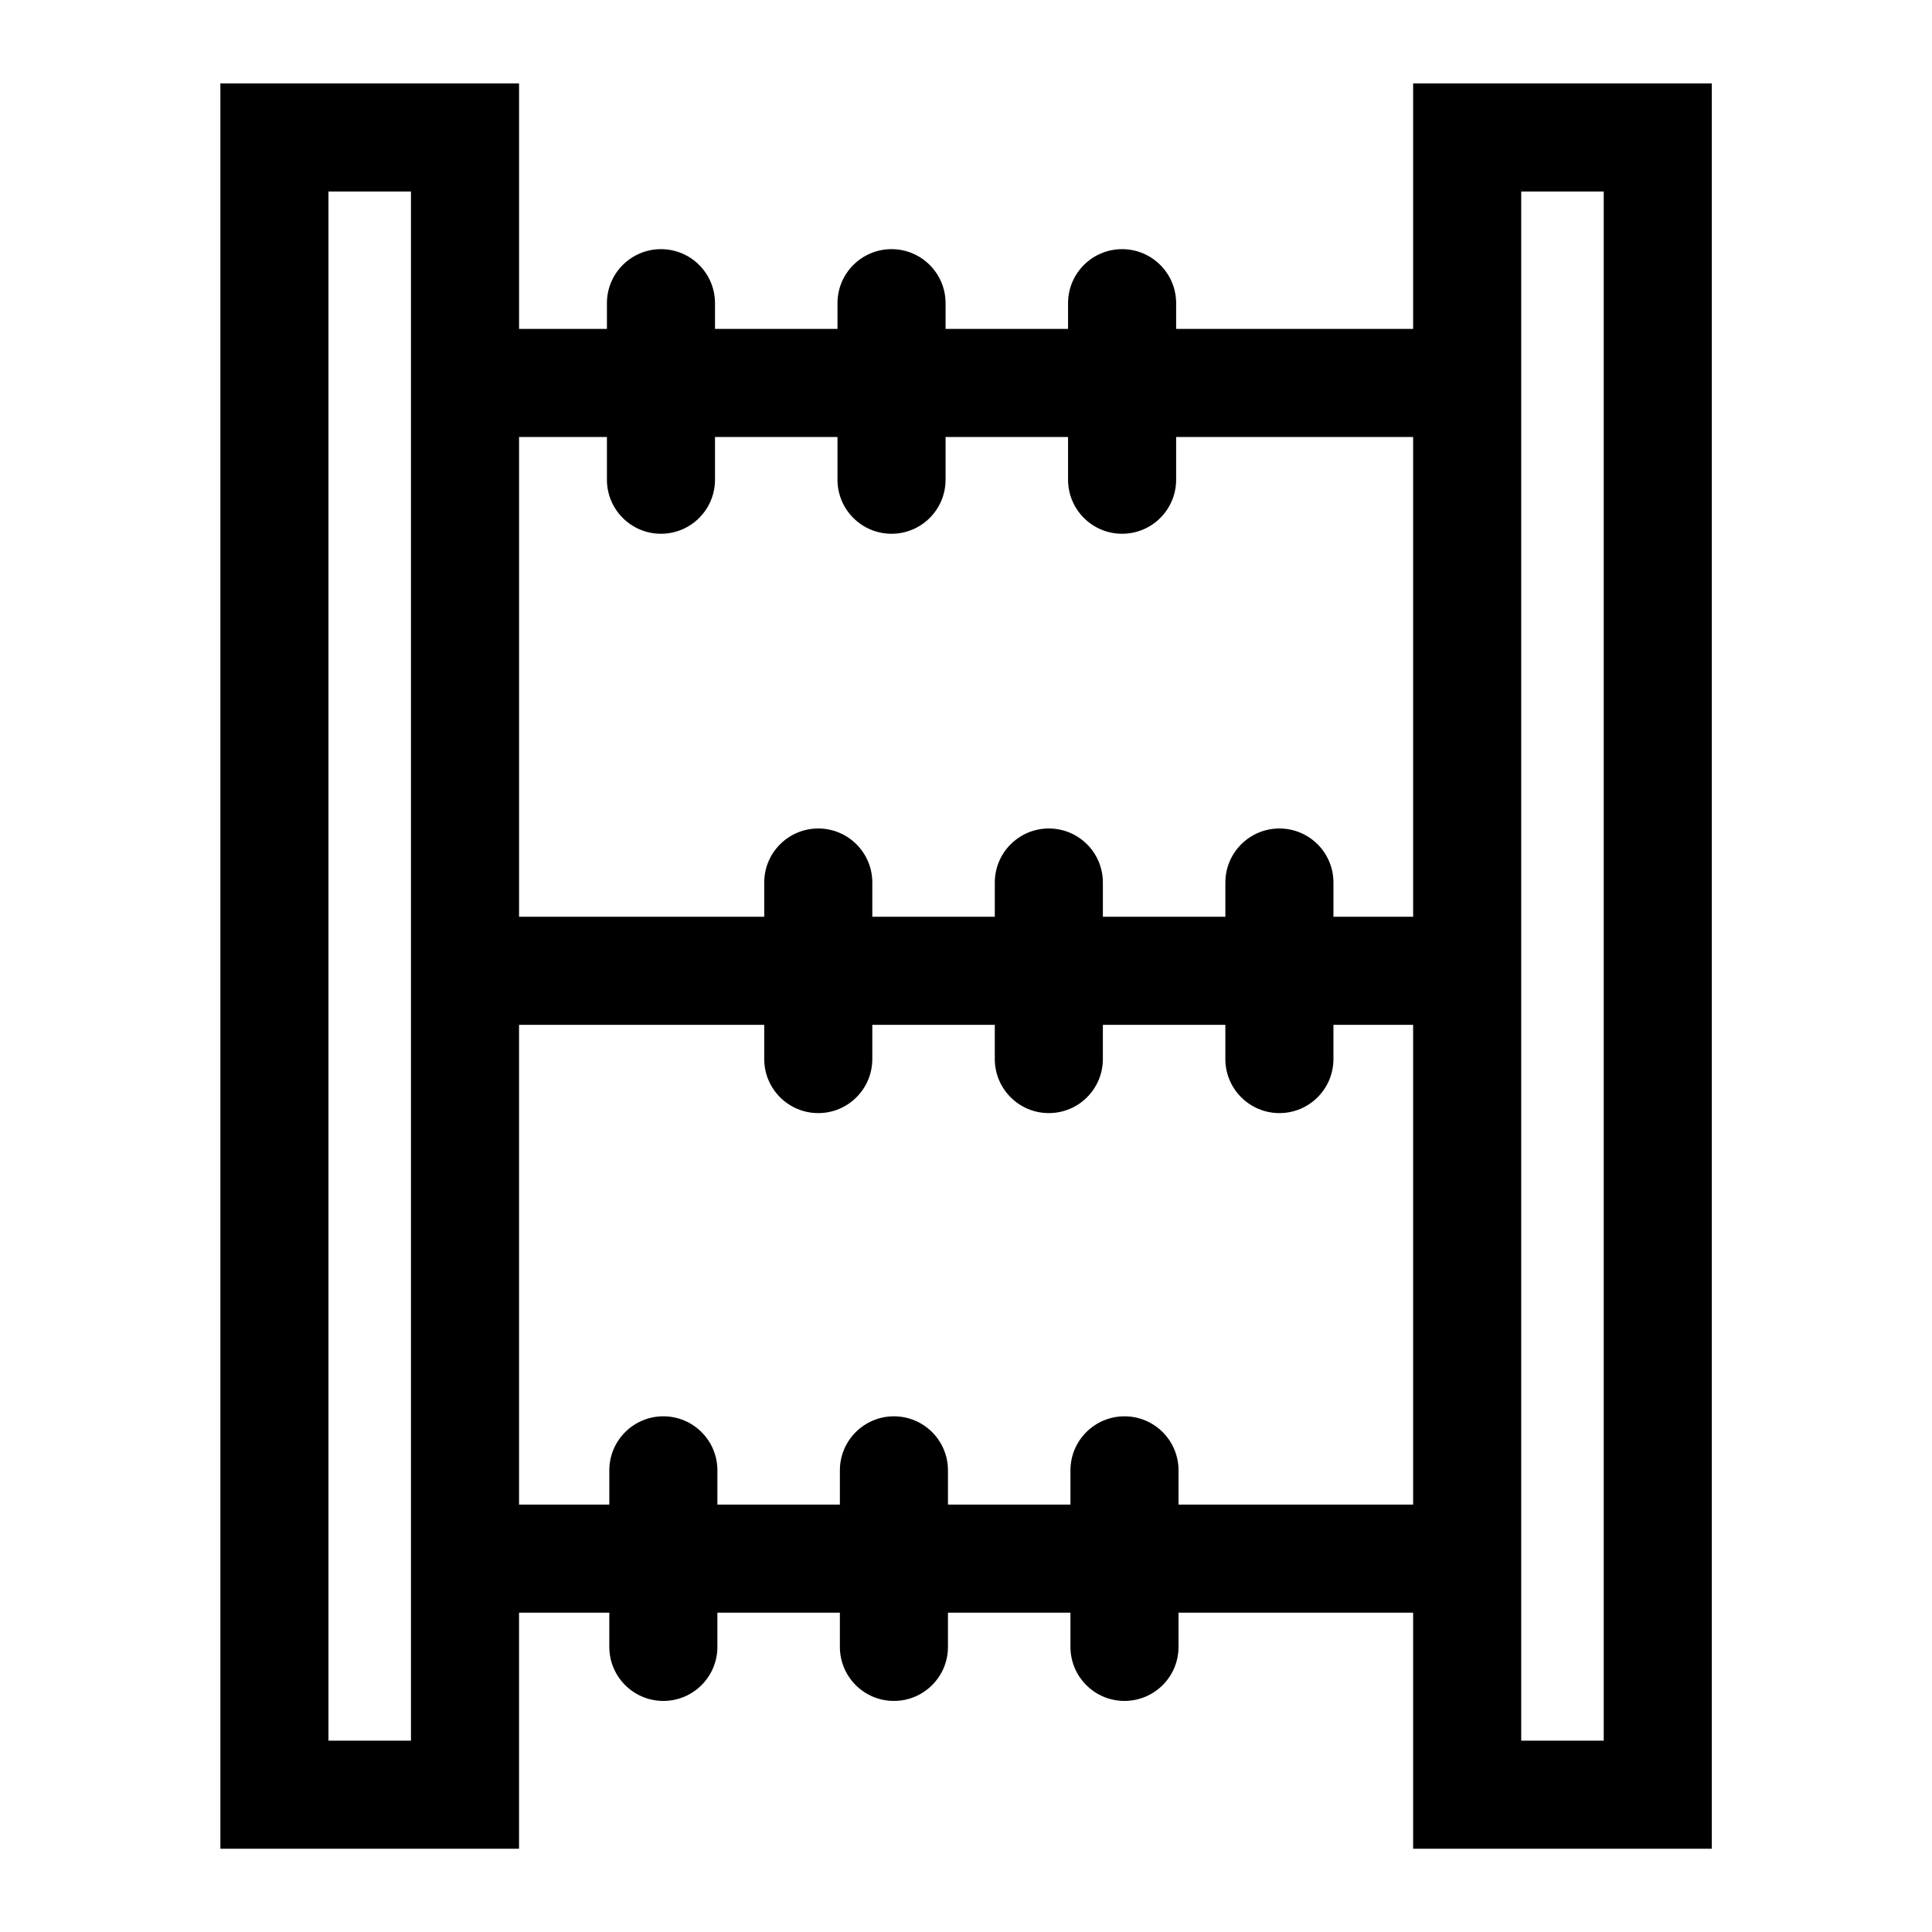 <?xml version="1.0" encoding="UTF-8" standalone="no"?>
<!-- Created with Inkscape (http://www.inkscape.org/) -->

<svg
   width="65mm"
   height="65mm"
   viewBox="0 0 65 65"
   version="1.1"
   id="svg5"
   inkscape:version="1.1.1 (3bf5ae0d25, 2021-09-20)"
   sodipodi:docname="counter.svg"
   xmlns:inkscape="http://www.inkscape.org/namespaces/inkscape"
   xmlns:sodipodi="http://sodipodi.sourceforge.net/DTD/sodipodi-0.dtd"
   xmlns="http://www.w3.org/2000/svg"
   xmlns:svg="http://www.w3.org/2000/svg">
  <sodipodi:namedview
     id="namedview7"
     pagecolor="#ffffff"
     bordercolor="#666666"
     borderopacity="1.0"
     inkscape:pageshadow="2"
     inkscape:pageopacity="0.0"
     inkscape:pagecheckerboard="0"
     inkscape:document-units="mm"
     showgrid="false"
     inkscape:zoom="1.5287038"
     inkscape:cx="18.97032"
     inkscape:cy="129.84857"
     inkscape:window-width="1920"
     inkscape:window-height="1017"
     inkscape:window-x="1912"
     inkscape:window-y="-8"
     inkscape:window-maximized="1"
     inkscape:current-layer="layer6" />
  <defs
     id="defs2">
    <marker
       refX="0"
       refY="0"
       orient="auto"
       id="Scissors"
       style="overflow:visible">
      <path
         d="M 9.09,-3.606 C 8.12,-4.777 6.37,-4.736 5.062,-4.233 l -8.212,3.078 c -2.388,-1.307 -4.748,-0.933 -4.748,-1.569 0,-0.497 0.457,-0.388 0.388,-1.683 -0.066,-1.243 -1.364,-2.163 -2.59,-2.082 -1.227,-0.007 -2.499,0.933 -2.51,2.23 -0.091,1.306 1.007,2.52 2.307,2.605 1.522,0.227 4.218,-0.696 5.483,1.571 -0.942,1.738 -2.614,1.743 -4.126,1.656 -1.255,-0.072 -2.762,0.287 -3.361,1.521 -0.578,1.182 -0.011,2.865 1.317,3.226 1.34,0.492 3.181,-0.13 3.499,-1.671 0.246,-1.188 -0.595,-1.746 -0.273,-2.177 0.244,-0.325 1.791,-0.137 4.547,-1.375 L 5.676,4.233 C 6.8,4.547 8.173,4.536 9.168,3.431 L -0.052,-0.054 9.09,-3.606 z m -18.308,-1.901 c 1.295,0.723 1.189,2.684 -0.156,3.063 -1.217,0.424 -2.771,-0.759 -2.383,-2.077 0.227,-1.082 1.653,-1.481 2.54,-0.986 z m 0.056,8.017 c 1.351,0.499 1.121,2.784 -0.252,3.092 -0.911,0.316 -2.214,-0.139 -2.306,-1.212 -0.178,-1.305 1.356,-2.484 2.558,-1.879 z"
         id="schere"
         style="marker-start:none" />
    </marker>
  </defs>
  <g
     inkscape:groupmode="layer"
     id="layer6"
     inkscape:label="dice"
     style="display:inline">
    <path
       d="m -193.415,25.566 c -0.106,0.212 -0.035,0.494 0.176,0.6 0.529,0.353 0.882,-0.106 0.423,-0.564 -0.247,-0.247 -0.459,-0.247 -0.6,-0.035 z"
       id="path968"
       style="fill:#000000;stroke:none;stroke-width:0.035" />
    <path
       d="m -210.913,-5.443 c 0,0.212 0.141,0.459 0.353,0.564 0.212,0.106 0.247,-0.035 0.141,-0.318 -0.247,-0.635 -0.494,-0.741 -0.494,-0.247 z"
       id="path970"
       style="fill:#000000;stroke:none;stroke-width:0.035" />
    <path
       d="m -165.934,51.742 c 0.353,0.388 0.706,0.706 0.811,0.706 0.106,0 -0.106,-0.318 -0.459,-0.706 -0.353,-0.388 -0.706,-0.706 -0.811,-0.706 -0.106,0 0.106,0.318 0.459,0.706 z"
       id="path972"
       style="fill:#000000;stroke:none;stroke-width:0.035" />
    <g
       id="g947"
       transform="matrix(0.116,0,0,0.116,2.807,2.807)"
       style="fill:#000000;stroke-width:3.564">
	<g
   id="g945"
   style="stroke-width:3.564">
		<path
   d="M 385.657,0 V 71.201 H 316.92 v -7.463 c 0,-8.656 -7.018,-15.673 -15.673,-15.673 -8.656,0 -15.673,7.018 -15.673,15.673 v 7.463 h -35.526 v -7.463 c 0,-8.656 -7.018,-15.673 -15.674,-15.673 -8.656,0 -15.673,7.018 -15.673,15.673 v 7.463 h -35.526 v -7.463 c 0,-8.656 -7.018,-15.673 -15.673,-15.673 -8.656,0 -15.674,7.018 -15.674,15.673 v 7.463 H 126.345 V 0 H 39.717 v 512 h 86.626 v -68.472 h 26.179 v 9.927 c 0,8.656 7.018,15.673 15.673,15.673 8.655,0 15.673,-7.018 15.673,-15.673 v -9.927 h 35.527 v 9.927 c 0,8.656 7.018,15.673 15.673,15.673 8.655,0 15.673,-7.018 15.673,-15.673 v -9.927 h 35.527 v 9.927 c 0,8.656 7.018,15.673 15.673,15.673 8.655,0 15.673,-7.018 15.673,-15.673 v -9.927 h 68.042 V 512 h 86.626 V 0 Z M 94.996,480.653 H 71.064 V 31.347 h 23.932 z m 290.661,-68.472 h -68.042 v -9.927 c 0,-8.656 -7.018,-15.674 -15.673,-15.674 -8.655,0 -15.673,7.018 -15.673,15.674 v 9.927 h -35.527 v -9.927 c 0,-8.656 -7.018,-15.674 -15.673,-15.674 -8.655,0 -15.673,7.018 -15.673,15.674 v 9.927 h -35.527 v -9.927 c 0,-8.656 -7.018,-15.674 -15.673,-15.674 -8.655,0 -15.673,7.018 -15.673,15.674 v 9.927 H 126.344 V 273.038 h 71.109 v 9.927 c 0,8.656 7.018,15.673 15.673,15.673 8.655,0 15.673,-7.018 15.673,-15.673 v -9.927 h 35.527 v 9.927 c 0,8.656 7.018,15.673 15.673,15.673 8.655,0 15.673,-7.018 15.673,-15.673 v -9.927 h 35.527 v 9.927 c 0,8.656 7.018,15.673 15.673,15.673 8.655,0 15.673,-7.018 15.673,-15.673 v -9.927 h 23.111 v 139.143 z m 0,-170.49 h -23.111 v -9.927 c 0,-8.656 -7.018,-15.673 -15.673,-15.673 -8.655,0 -15.673,7.018 -15.673,15.673 v 9.927 h -35.527 v -9.927 c 0,-8.656 -7.018,-15.673 -15.673,-15.673 -8.655,0 -15.673,7.018 -15.673,15.673 v 9.927 H 228.8 v -9.927 c 0,-8.656 -7.018,-15.673 -15.673,-15.673 -8.655,0 -15.673,7.018 -15.673,15.673 v 9.927 H 126.345 V 102.548 h 25.483 v 12.39 c 0,8.656 7.018,15.673 15.674,15.673 8.656,0 15.673,-7.018 15.673,-15.673 v -12.39 h 35.526 v 12.39 c 0,8.656 7.018,15.673 15.673,15.673 8.656,0 15.674,-7.018 15.674,-15.673 v -12.39 h 35.526 v 12.39 c 0,8.656 7.018,15.673 15.673,15.673 8.656,0 15.673,-7.018 15.673,-15.673 v -12.39 h 68.738 v 139.143 z m 55.279,238.962 H 417.004 V 31.347 h 23.932 z"
   id="path943"
   style="stroke-width:3.564" />

	</g>

</g>
  </g>
  <style
     type="text/css"
     id="style1414">
	.bentblocks_een{fill:#0B1719;}
</style>
</svg>

